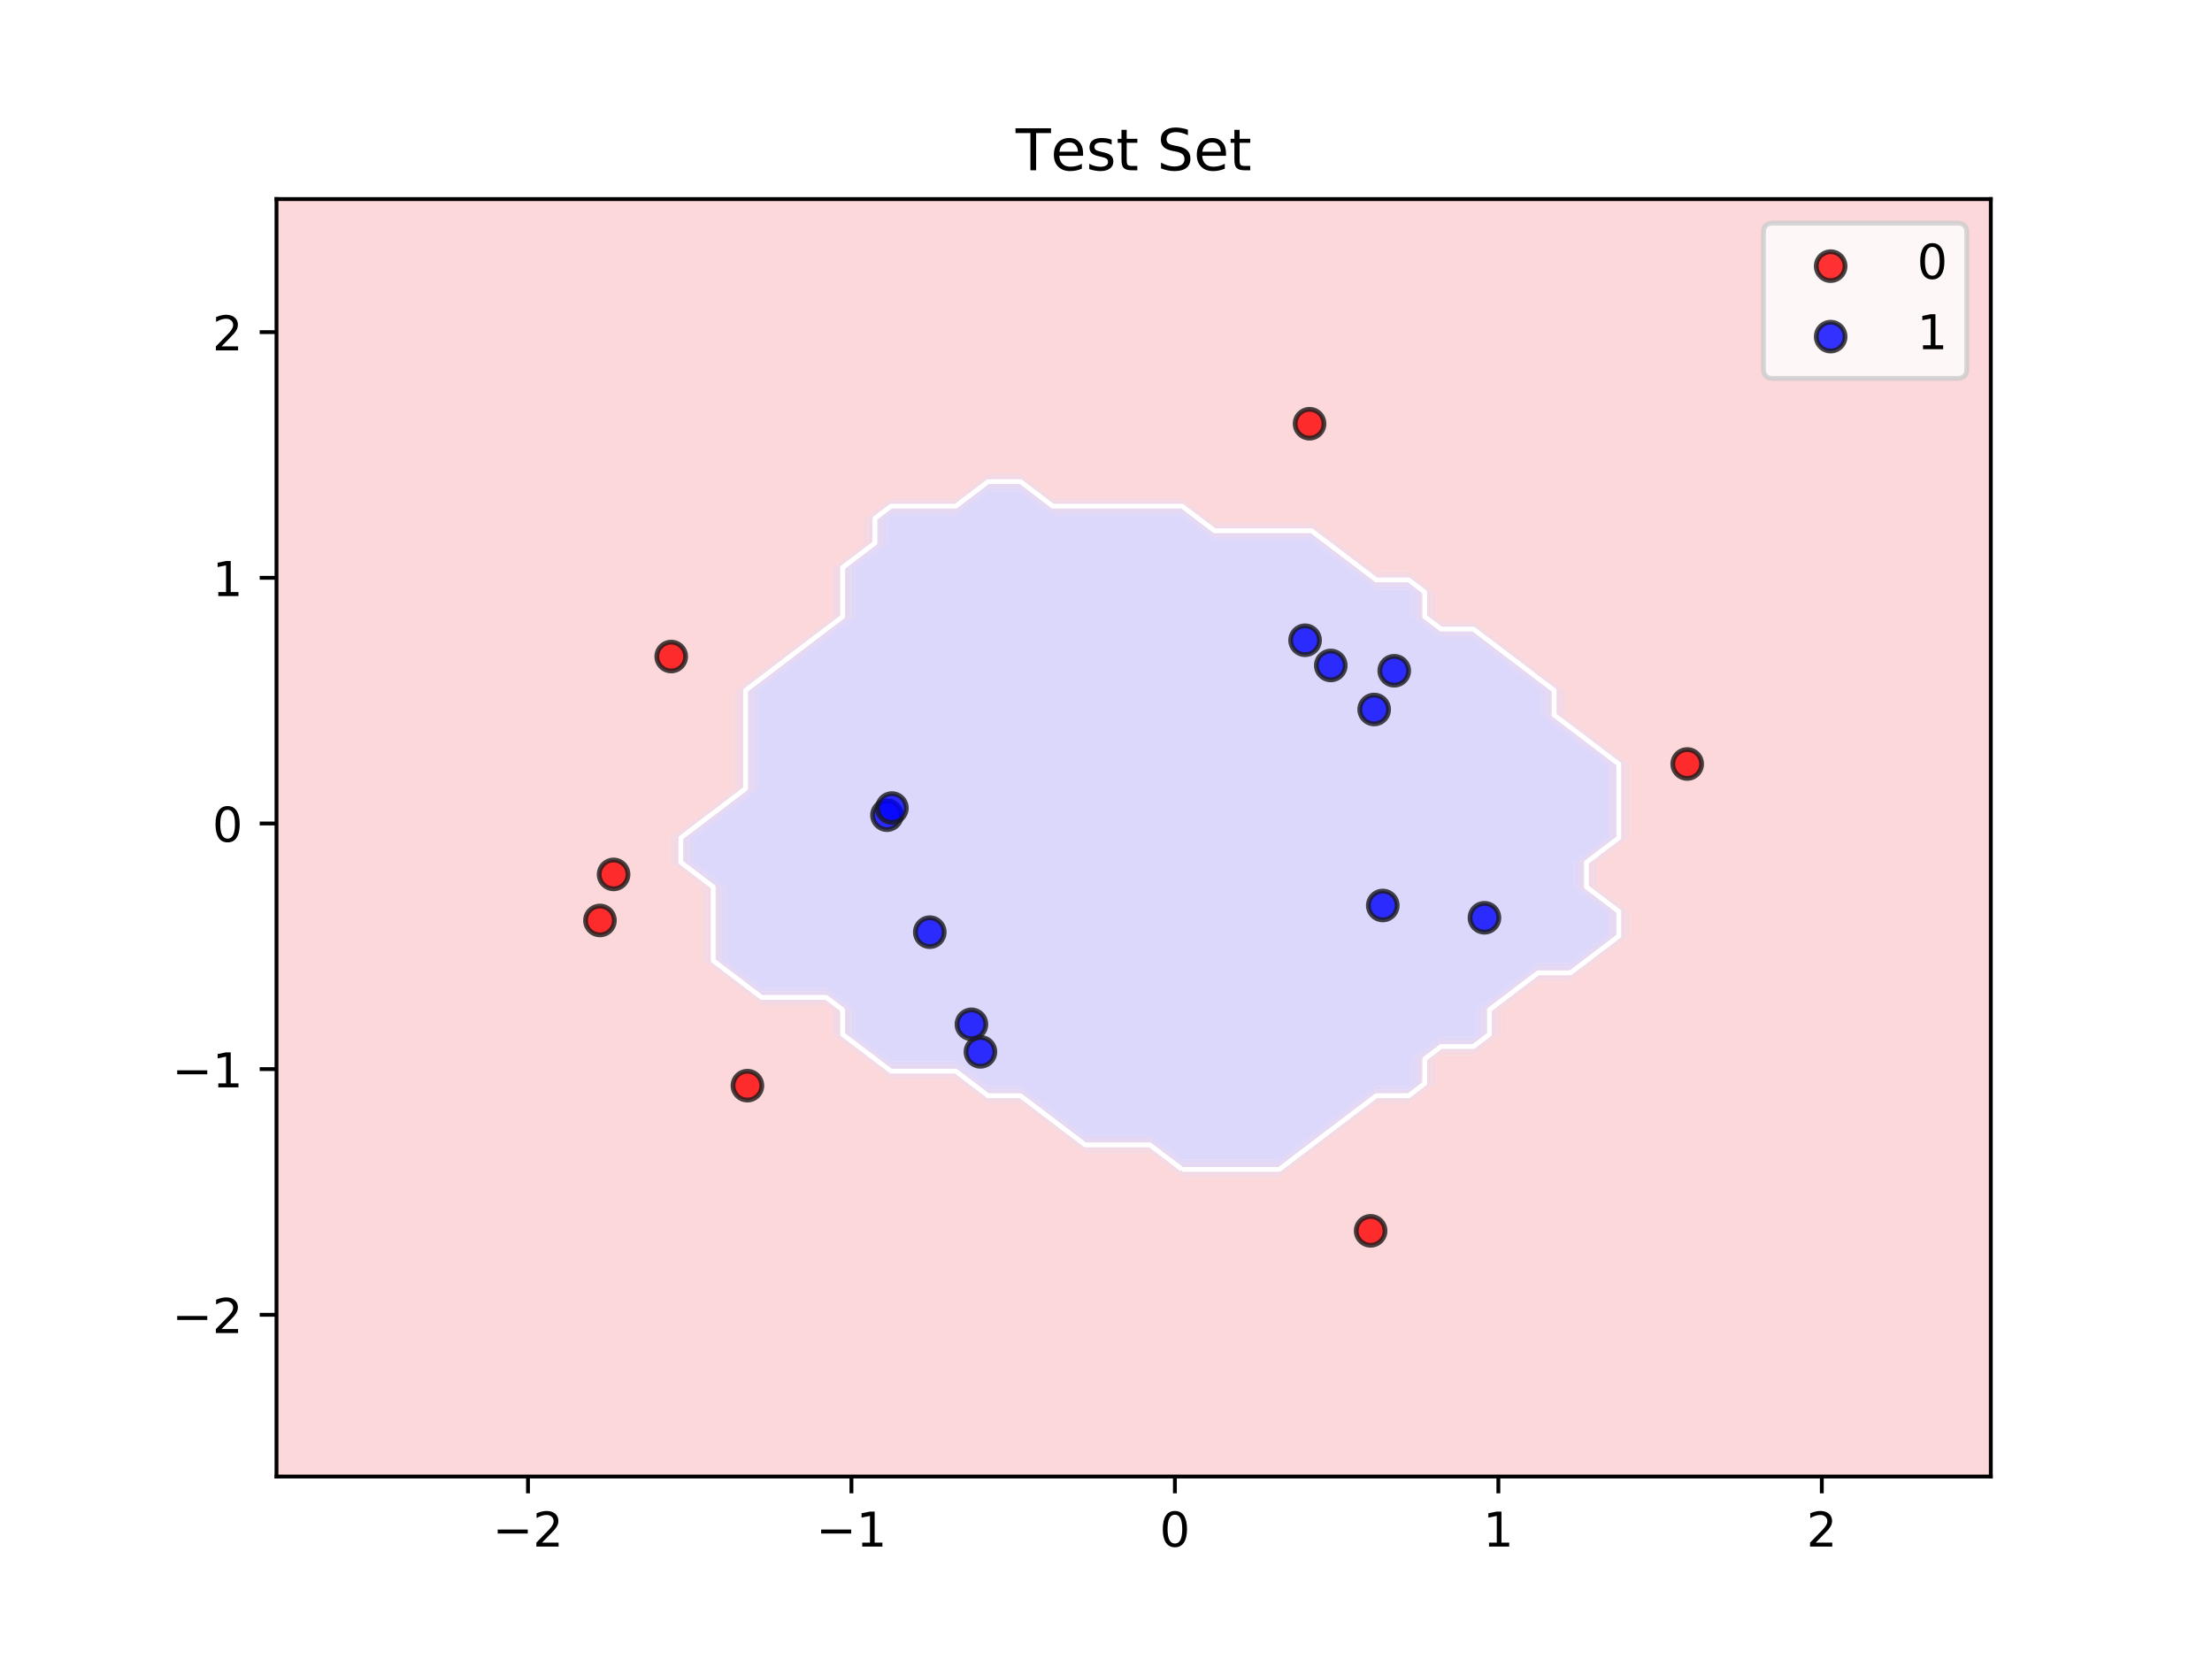 <?xml version="1.0" encoding="utf-8" standalone="no"?>
<!DOCTYPE svg PUBLIC "-//W3C//DTD SVG 1.1//EN"
  "http://www.w3.org/Graphics/SVG/1.1/DTD/svg11.dtd">
<!-- Created with matplotlib (https://matplotlib.org/) -->
<svg height="345.6pt" version="1.1" viewBox="0 0 460.8 345.6" width="460.8pt" xmlns="http://www.w3.org/2000/svg" xmlns:xlink="http://www.w3.org/1999/xlink">
 <defs>
  <style type="text/css">
*{stroke-linecap:butt;stroke-linejoin:round;white-space:pre;}
  </style>
 </defs>
 <g id="figure_1">
  <g id="patch_1">
   <path d="M 0 345.6 
L 460.8 345.6 
L 460.8 0 
L 0 0 
z
" style="fill:#ffffff;"/>
  </g>
  <g id="axes_1">
   <g id="patch_2">
    <path d="M 57.6 307.584 
L 414.72 307.584 
L 414.72 41.472 
L 57.6 41.472 
z
" style="fill:#ffffff;"/>
   </g>
   <g id="PathCollection_1">
    <path clip-path="url(#p5504594b4c)" d="M 64.338 307.584 
L 71.076 307.584 
L 77.814 307.584 
L 84.552 307.584 
L 91.291 307.584 
L 98.029 307.584 
L 104.767 307.584 
L 111.505 307.584 
L 118.243 307.584 
L 124.981 307.584 
L 131.719 307.584 
L 138.457 307.584 
L 145.195 307.584 
L 151.934 307.584 
L 158.672 307.584 
L 165.41 307.584 
L 172.148 307.584 
L 178.886 307.584 
L 185.624 307.584 
L 192.362 307.584 
L 199.1 307.584 
L 205.838 307.584 
L 212.577 307.584 
L 219.315 307.584 
L 226.053 307.584 
L 232.791 307.584 
L 239.529 307.584 
L 246.267 307.584 
L 253.005 307.584 
L 259.743 307.584 
L 266.482 307.584 
L 273.22 307.584 
L 279.958 307.584 
L 286.696 307.584 
L 293.434 307.584 
L 300.172 307.584 
L 306.91 307.584 
L 313.648 307.584 
L 320.386 307.584 
L 327.125 307.584 
L 333.863 307.584 
L 340.601 307.584 
L 347.339 307.584 
L 354.077 307.584 
L 360.815 307.584 
L 367.553 307.584 
L 374.291 307.584 
L 381.029 307.584 
L 387.768 307.584 
L 394.506 307.584 
L 401.244 307.584 
L 407.982 307.584 
L 414.72 307.584 
L 414.72 302.466 
L 414.72 297.349 
L 414.72 292.231 
L 414.72 287.114 
L 414.72 281.996 
L 414.72 276.879 
L 414.72 271.761 
L 414.72 266.644 
L 414.72 261.526 
L 414.72 256.409 
L 414.72 251.291 
L 414.72 246.174 
L 414.72 241.056 
L 414.72 235.938 
L 414.72 230.821 
L 414.72 225.703 
L 414.72 220.586 
L 414.72 215.468 
L 414.72 210.351 
L 414.72 205.233 
L 414.72 200.116 
L 414.72 194.998 
L 414.72 189.881 
L 414.72 184.763 
L 414.72 179.646 
L 414.72 174.528 
L 414.72 169.41 
L 414.72 164.293 
L 414.72 159.175 
L 414.72 154.058 
L 414.72 148.94 
L 414.72 143.823 
L 414.72 138.705 
L 414.72 133.588 
L 414.72 128.47 
L 414.72 123.353 
L 414.72 118.235 
L 414.72 113.118 
L 414.72 108 
L 414.72 102.882 
L 414.72 97.765 
L 414.72 92.647 
L 414.72 87.53 
L 414.72 82.412 
L 414.72 77.295 
L 414.72 72.177 
L 414.72 67.06 
L 414.72 61.942 
L 414.72 56.825 
L 414.72 51.707 
L 414.72 46.59 
L 414.72 41.472 
L 407.982 41.472 
L 401.244 41.472 
L 394.506 41.472 
L 387.768 41.472 
L 381.029 41.472 
L 374.291 41.472 
L 367.553 41.472 
L 360.815 41.472 
L 354.077 41.472 
L 347.339 41.472 
L 340.601 41.472 
L 333.863 41.472 
L 327.125 41.472 
L 320.386 41.472 
L 313.648 41.472 
L 306.91 41.472 
L 300.172 41.472 
L 293.434 41.472 
L 286.696 41.472 
L 279.958 41.472 
L 273.22 41.472 
L 266.482 41.472 
L 259.743 41.472 
L 253.005 41.472 
L 246.267 41.472 
L 239.529 41.472 
L 232.791 41.472 
L 226.053 41.472 
L 219.315 41.472 
L 212.577 41.472 
L 205.838 41.472 
L 199.1 41.472 
L 192.362 41.472 
L 185.624 41.472 
L 178.886 41.472 
L 172.148 41.472 
L 165.41 41.472 
L 158.672 41.472 
L 151.934 41.472 
L 145.195 41.472 
L 138.457 41.472 
L 131.719 41.472 
L 124.981 41.472 
L 118.243 41.472 
L 111.505 41.472 
L 104.767 41.472 
L 98.029 41.472 
L 91.291 41.472 
L 84.552 41.472 
L 77.814 41.472 
L 71.076 41.472 
L 64.338 41.472 
L 57.6 41.472 
L 57.6 46.59 
L 57.6 51.707 
L 57.6 56.825 
L 57.6 61.942 
L 57.6 67.06 
L 57.6 72.177 
L 57.6 77.295 
L 57.6 82.412 
L 57.6 87.53 
L 57.6 92.647 
L 57.6 97.765 
L 57.6 102.882 
L 57.6 108 
L 57.6 113.118 
L 57.6 118.235 
L 57.6 123.353 
L 57.6 128.47 
L 57.6 133.588 
L 57.6 138.705 
L 57.6 143.823 
L 57.6 148.94 
L 57.6 154.058 
L 57.6 159.175 
L 57.6 164.293 
L 57.6 169.41 
L 57.6 174.528 
L 57.6 179.646 
L 57.6 184.763 
L 57.6 189.881 
L 57.6 194.998 
L 57.6 200.116 
L 57.6 205.233 
L 57.6 210.351 
L 57.6 215.468 
L 57.6 220.586 
L 57.6 225.703 
L 57.6 230.821 
L 57.6 235.938 
L 57.6 241.056 
L 57.6 246.174 
L 57.6 251.291 
L 57.6 256.409 
L 57.6 261.526 
L 57.6 266.644 
L 57.6 271.761 
L 57.6 276.879 
L 57.6 281.996 
L 57.6 287.114 
L 57.6 292.231 
L 57.6 297.349 
L 57.6 302.466 
L 57.6 307.584 
z
M 240.54 241.056 
L 239.529 240.288 
L 232.791 240.288 
L 226.053 240.288 
L 220.325 235.938 
L 219.315 235.171 
L 213.587 230.821 
L 212.577 230.053 
L 205.838 230.053 
L 200.111 225.703 
L 199.1 224.936 
L 192.362 224.936 
L 185.624 224.936 
L 179.897 220.586 
L 178.886 219.818 
L 173.159 215.468 
L 173.159 210.351 
L 172.148 209.583 
L 165.41 209.583 
L 158.672 209.583 
L 152.944 205.233 
L 151.934 204.466 
L 146.206 200.116 
L 146.206 194.998 
L 146.206 189.881 
L 146.206 184.763 
L 145.195 183.995 
L 139.468 179.646 
L 139.468 174.528 
L 145.195 170.178 
L 146.206 169.41 
L 151.934 165.061 
L 152.944 164.293 
L 152.944 159.175 
L 152.944 154.058 
L 152.944 148.94 
L 152.944 143.823 
L 158.672 139.473 
L 159.682 138.705 
L 165.41 134.355 
L 166.421 133.588 
L 172.148 129.238 
L 173.159 128.47 
L 173.159 123.353 
L 173.159 118.235 
L 178.886 113.885 
L 179.897 113.118 
L 179.897 108 
L 185.624 103.65 
L 192.362 103.65 
L 199.1 103.65 
L 200.111 102.882 
L 205.838 98.533 
L 212.577 98.533 
L 218.304 102.882 
L 219.315 103.65 
L 226.053 103.65 
L 232.791 103.65 
L 239.529 103.65 
L 246.267 103.65 
L 251.995 108 
L 253.005 108.768 
L 259.743 108.768 
L 266.482 108.768 
L 273.22 108.768 
L 278.947 113.118 
L 279.958 113.885 
L 285.685 118.235 
L 286.696 119.003 
L 293.434 119.003 
L 299.161 123.353 
L 299.161 128.47 
L 300.172 129.238 
L 306.91 129.238 
L 312.638 133.588 
L 313.648 134.355 
L 319.376 138.705 
L 320.386 139.473 
L 326.114 143.823 
L 326.114 148.94 
L 327.125 149.708 
L 332.852 154.058 
L 333.863 154.825 
L 339.59 159.175 
L 339.59 164.293 
L 339.59 169.41 
L 339.59 174.528 
L 333.863 178.878 
L 332.852 179.646 
L 332.852 184.763 
L 333.863 185.531 
L 339.59 189.881 
L 339.59 194.998 
L 333.863 199.348 
L 332.852 200.116 
L 327.125 204.466 
L 320.386 204.466 
L 319.376 205.233 
L 313.648 209.583 
L 312.638 210.351 
L 312.638 215.468 
L 306.91 219.818 
L 300.172 219.818 
L 299.161 220.586 
L 299.161 225.703 
L 293.434 230.053 
L 286.696 230.053 
L 285.685 230.821 
L 279.958 235.171 
L 278.947 235.938 
L 273.22 240.288 
L 272.209 241.056 
L 266.482 245.406 
L 259.743 245.406 
L 253.005 245.406 
L 246.267 245.406 
z
" style="fill:#fab2b8;fill-opacity:0.5;"/>
   </g>
   <g id="PathCollection_2">
    <path clip-path="url(#p5504594b4c)" d="M 246.267 245.406 
L 253.005 245.406 
L 259.743 245.406 
L 266.482 245.406 
L 272.209 241.056 
L 273.22 240.288 
L 278.947 235.938 
L 279.958 235.171 
L 285.685 230.821 
L 286.696 230.053 
L 293.434 230.053 
L 299.161 225.703 
L 299.161 220.586 
L 300.172 219.818 
L 306.91 219.818 
L 312.638 215.468 
L 312.638 210.351 
L 313.648 209.583 
L 319.376 205.233 
L 320.386 204.466 
L 327.125 204.466 
L 332.852 200.116 
L 333.863 199.348 
L 339.59 194.998 
L 339.59 189.881 
L 333.863 185.531 
L 332.852 184.763 
L 332.852 179.646 
L 333.863 178.878 
L 339.59 174.528 
L 339.59 169.41 
L 339.59 164.293 
L 339.59 159.175 
L 333.863 154.825 
L 332.852 154.058 
L 327.125 149.708 
L 326.114 148.94 
L 326.114 143.823 
L 320.386 139.473 
L 319.376 138.705 
L 313.648 134.355 
L 312.638 133.588 
L 306.91 129.238 
L 300.172 129.238 
L 299.161 128.47 
L 299.161 123.353 
L 293.434 119.003 
L 286.696 119.003 
L 285.685 118.235 
L 279.958 113.885 
L 278.947 113.118 
L 273.22 108.768 
L 266.482 108.768 
L 259.743 108.768 
L 253.005 108.768 
L 251.995 108 
L 246.267 103.65 
L 239.529 103.65 
L 232.791 103.65 
L 226.053 103.65 
L 219.315 103.65 
L 218.304 102.882 
L 212.577 98.533 
L 205.838 98.533 
L 200.111 102.882 
L 199.1 103.65 
L 192.362 103.65 
L 185.624 103.65 
L 179.897 108 
L 179.897 113.118 
L 178.886 113.885 
L 173.159 118.235 
L 173.159 123.353 
L 173.159 128.47 
L 172.148 129.238 
L 166.421 133.588 
L 165.41 134.355 
L 159.682 138.705 
L 158.672 139.473 
L 152.944 143.823 
L 152.944 148.94 
L 152.944 154.058 
L 152.944 159.175 
L 152.944 164.293 
L 151.934 165.061 
L 146.206 169.41 
L 145.195 170.178 
L 139.468 174.528 
L 139.468 179.646 
L 145.195 183.995 
L 146.206 184.763 
L 146.206 189.881 
L 146.206 194.998 
L 146.206 200.116 
L 151.934 204.466 
L 152.944 205.233 
L 158.672 209.583 
L 165.41 209.583 
L 172.148 209.583 
L 173.159 210.351 
L 173.159 215.468 
L 178.886 219.818 
L 179.897 220.586 
L 185.624 224.936 
L 192.362 224.936 
L 199.1 224.936 
L 200.111 225.703 
L 205.838 230.053 
L 212.577 230.053 
L 213.587 230.821 
L 219.315 235.171 
L 220.325 235.938 
L 226.053 240.288 
L 232.791 240.288 
L 239.529 240.288 
L 240.54 241.056 
z
M 241.55 241.056 
L 239.529 239.521 
L 232.791 239.521 
L 226.053 239.521 
L 221.336 235.938 
L 219.315 234.403 
L 214.598 230.821 
L 212.577 229.286 
L 205.838 229.286 
L 201.122 225.703 
L 199.1 224.168 
L 192.362 224.168 
L 185.624 224.168 
L 180.907 220.586 
L 178.886 219.051 
L 174.169 215.468 
L 174.169 210.351 
L 172.148 208.816 
L 165.41 208.816 
L 158.672 208.816 
L 153.955 205.233 
L 151.934 203.698 
L 147.217 200.116 
L 147.217 194.998 
L 147.217 189.881 
L 147.217 184.763 
L 145.195 183.228 
L 140.479 179.646 
L 140.479 174.528 
L 145.195 170.946 
L 147.217 169.41 
L 151.934 165.828 
L 153.955 164.293 
L 153.955 159.175 
L 153.955 154.058 
L 153.955 148.94 
L 153.955 143.823 
L 158.672 140.24 
L 160.693 138.705 
L 165.41 135.123 
L 167.431 133.588 
L 172.148 130.005 
L 174.169 128.47 
L 174.169 123.353 
L 174.169 118.235 
L 178.886 114.653 
L 180.907 113.118 
L 180.907 108 
L 185.624 104.418 
L 192.362 104.418 
L 199.1 104.418 
L 201.122 102.882 
L 205.838 99.3 
L 212.577 99.3 
L 217.293 102.882 
L 219.315 104.418 
L 226.053 104.418 
L 232.791 104.418 
L 239.529 104.418 
L 246.267 104.418 
L 250.984 108 
L 253.005 109.535 
L 259.743 109.535 
L 266.482 109.535 
L 273.22 109.535 
L 277.936 113.118 
L 279.958 114.653 
L 284.674 118.235 
L 286.696 119.77 
L 293.434 119.77 
L 298.151 123.353 
L 298.151 128.47 
L 300.172 130.005 
L 306.91 130.005 
L 311.627 133.588 
L 313.648 135.123 
L 318.365 138.705 
L 320.386 140.24 
L 325.103 143.823 
L 325.103 148.94 
L 327.125 150.476 
L 331.841 154.058 
L 333.863 155.593 
L 338.579 159.175 
L 338.579 164.293 
L 338.579 169.41 
L 338.579 174.528 
L 333.863 178.11 
L 331.841 179.646 
L 331.841 184.763 
L 333.863 186.298 
L 338.579 189.881 
L 338.579 194.998 
L 333.863 198.58 
L 331.841 200.116 
L 327.125 203.698 
L 320.386 203.698 
L 318.365 205.233 
L 313.648 208.816 
L 311.627 210.351 
L 311.627 215.468 
L 306.91 219.051 
L 300.172 219.051 
L 298.151 220.586 
L 298.151 225.703 
L 293.434 229.286 
L 286.696 229.286 
L 284.674 230.821 
L 279.958 234.403 
L 277.936 235.938 
L 273.22 239.521 
L 271.198 241.056 
L 266.482 244.638 
L 259.743 244.638 
L 253.005 244.638 
L 246.267 244.638 
z
" style="fill:#efb2c3;fill-opacity:0.5;"/>
   </g>
   <g id="PathCollection_3">
    <path clip-path="url(#p5504594b4c)" d="M 246.267 244.638 
L 253.005 244.638 
L 259.743 244.638 
L 266.482 244.638 
L 271.198 241.056 
L 273.22 239.521 
L 277.936 235.938 
L 279.958 234.403 
L 284.674 230.821 
L 286.696 229.286 
L 293.434 229.286 
L 298.151 225.703 
L 298.151 220.586 
L 300.172 219.051 
L 306.91 219.051 
L 311.627 215.468 
L 311.627 210.351 
L 313.648 208.816 
L 318.365 205.233 
L 320.386 203.698 
L 327.125 203.698 
L 331.841 200.116 
L 333.863 198.58 
L 338.579 194.998 
L 338.579 189.881 
L 333.863 186.298 
L 331.841 184.763 
L 331.841 179.646 
L 333.863 178.11 
L 338.579 174.528 
L 338.579 169.41 
L 338.579 164.293 
L 338.579 159.175 
L 333.863 155.593 
L 331.841 154.058 
L 327.125 150.476 
L 325.103 148.94 
L 325.103 143.823 
L 320.386 140.24 
L 318.365 138.705 
L 313.648 135.123 
L 311.627 133.588 
L 306.91 130.005 
L 300.172 130.005 
L 298.151 128.47 
L 298.151 123.353 
L 293.434 119.77 
L 286.696 119.77 
L 284.674 118.235 
L 279.958 114.653 
L 277.936 113.118 
L 273.22 109.535 
L 266.482 109.535 
L 259.743 109.535 
L 253.005 109.535 
L 250.984 108 
L 246.267 104.418 
L 239.529 104.418 
L 232.791 104.418 
L 226.053 104.418 
L 219.315 104.418 
L 217.293 102.882 
L 212.577 99.3 
L 205.838 99.3 
L 201.122 102.882 
L 199.1 104.418 
L 192.362 104.418 
L 185.624 104.418 
L 180.907 108 
L 180.907 113.118 
L 178.886 114.653 
L 174.169 118.235 
L 174.169 123.353 
L 174.169 128.47 
L 172.148 130.005 
L 167.431 133.588 
L 165.41 135.123 
L 160.693 138.705 
L 158.672 140.24 
L 153.955 143.823 
L 153.955 148.94 
L 153.955 154.058 
L 153.955 159.175 
L 153.955 164.293 
L 151.934 165.828 
L 147.217 169.41 
L 145.195 170.946 
L 140.479 174.528 
L 140.479 179.646 
L 145.195 183.228 
L 147.217 184.763 
L 147.217 189.881 
L 147.217 194.998 
L 147.217 200.116 
L 151.934 203.698 
L 153.955 205.233 
L 158.672 208.816 
L 165.41 208.816 
L 172.148 208.816 
L 174.169 210.351 
L 174.169 215.468 
L 178.886 219.051 
L 180.907 220.586 
L 185.624 224.168 
L 192.362 224.168 
L 199.1 224.168 
L 201.122 225.703 
L 205.838 229.286 
L 212.577 229.286 
L 214.598 230.821 
L 219.315 234.403 
L 221.336 235.938 
L 226.053 239.521 
L 232.791 239.521 
L 239.529 239.521 
L 241.55 241.056 
z
M 242.561 241.056 
L 239.529 238.753 
L 232.791 238.753 
L 226.053 238.753 
L 222.347 235.938 
L 219.315 233.636 
L 215.609 230.821 
L 212.577 228.518 
L 205.838 228.518 
L 202.133 225.703 
L 199.1 223.4 
L 192.362 223.4 
L 185.624 223.4 
L 181.918 220.586 
L 178.886 218.283 
L 175.18 215.468 
L 175.18 210.351 
L 172.148 208.048 
L 165.41 208.048 
L 158.672 208.048 
L 154.966 205.233 
L 151.934 202.93 
L 148.228 200.116 
L 148.228 194.998 
L 148.228 189.881 
L 148.228 184.763 
L 145.195 182.46 
L 141.49 179.646 
L 141.49 174.528 
L 145.195 171.713 
L 148.228 169.41 
L 151.934 166.596 
L 154.966 164.293 
L 154.966 159.175 
L 154.966 154.058 
L 154.966 148.94 
L 154.966 143.823 
L 158.672 141.008 
L 161.704 138.705 
L 165.41 135.891 
L 168.442 133.588 
L 172.148 130.773 
L 175.18 128.47 
L 175.18 123.353 
L 175.18 118.235 
L 178.886 115.42 
L 181.918 113.118 
L 181.918 108 
L 185.624 105.185 
L 192.362 105.185 
L 199.1 105.185 
L 202.133 102.882 
L 205.838 100.068 
L 212.577 100.068 
L 216.283 102.882 
L 219.315 105.185 
L 226.053 105.185 
L 232.791 105.185 
L 239.529 105.185 
L 246.267 105.185 
L 249.973 108 
L 253.005 110.303 
L 259.743 110.303 
L 266.482 110.303 
L 273.22 110.303 
L 276.926 113.118 
L 279.958 115.42 
L 283.664 118.235 
L 286.696 120.538 
L 293.434 120.538 
L 297.14 123.353 
L 297.14 128.47 
L 300.172 130.773 
L 306.91 130.773 
L 310.616 133.588 
L 313.648 135.891 
L 317.354 138.705 
L 320.386 141.008 
L 324.092 143.823 
L 324.092 148.94 
L 327.125 151.243 
L 330.83 154.058 
L 333.863 156.361 
L 337.569 159.175 
L 337.569 164.293 
L 337.569 169.41 
L 337.569 174.528 
L 333.863 177.343 
L 330.83 179.646 
L 330.83 184.763 
L 333.863 187.066 
L 337.569 189.881 
L 337.569 194.998 
L 333.863 197.813 
L 330.83 200.116 
L 327.125 202.93 
L 320.386 202.93 
L 317.354 205.233 
L 313.648 208.048 
L 310.616 210.351 
L 310.616 215.468 
L 306.91 218.283 
L 300.172 218.283 
L 297.14 220.586 
L 297.14 225.703 
L 293.434 228.518 
L 286.696 228.518 
L 283.664 230.821 
L 279.958 233.636 
L 276.926 235.938 
L 273.22 238.753 
L 270.187 241.056 
L 266.482 243.871 
L 259.743 243.871 
L 253.005 243.871 
L 246.267 243.871 
z
" style="fill:#e4b2ce;fill-opacity:0.5;"/>
   </g>
   <g id="PathCollection_4">
    <path clip-path="url(#p5504594b4c)" d="M 246.267 243.871 
L 253.005 243.871 
L 259.743 243.871 
L 266.482 243.871 
L 270.187 241.056 
L 273.22 238.753 
L 276.926 235.938 
L 279.958 233.636 
L 283.664 230.821 
L 286.696 228.518 
L 293.434 228.518 
L 297.14 225.703 
L 297.14 220.586 
L 300.172 218.283 
L 306.91 218.283 
L 310.616 215.468 
L 310.616 210.351 
L 313.648 208.048 
L 317.354 205.233 
L 320.386 202.93 
L 327.125 202.93 
L 330.83 200.116 
L 333.863 197.813 
L 337.569 194.998 
L 337.569 189.881 
L 333.863 187.066 
L 330.83 184.763 
L 330.83 179.646 
L 333.863 177.343 
L 337.569 174.528 
L 337.569 169.41 
L 337.569 164.293 
L 337.569 159.175 
L 333.863 156.361 
L 330.83 154.058 
L 327.125 151.243 
L 324.092 148.94 
L 324.092 143.823 
L 320.386 141.008 
L 317.354 138.705 
L 313.648 135.891 
L 310.616 133.588 
L 306.91 130.773 
L 300.172 130.773 
L 297.14 128.47 
L 297.14 123.353 
L 293.434 120.538 
L 286.696 120.538 
L 283.664 118.235 
L 279.958 115.42 
L 276.926 113.118 
L 273.22 110.303 
L 266.482 110.303 
L 259.743 110.303 
L 253.005 110.303 
L 249.973 108 
L 246.267 105.185 
L 239.529 105.185 
L 232.791 105.185 
L 226.053 105.185 
L 219.315 105.185 
L 216.283 102.882 
L 212.577 100.068 
L 205.838 100.068 
L 202.133 102.882 
L 199.1 105.185 
L 192.362 105.185 
L 185.624 105.185 
L 181.918 108 
L 181.918 113.118 
L 178.886 115.42 
L 175.18 118.235 
L 175.18 123.353 
L 175.18 128.47 
L 172.148 130.773 
L 168.442 133.588 
L 165.41 135.891 
L 161.704 138.705 
L 158.672 141.008 
L 154.966 143.823 
L 154.966 148.94 
L 154.966 154.058 
L 154.966 159.175 
L 154.966 164.293 
L 151.934 166.596 
L 148.228 169.41 
L 145.195 171.713 
L 141.49 174.528 
L 141.49 179.646 
L 145.195 182.46 
L 148.228 184.763 
L 148.228 189.881 
L 148.228 194.998 
L 148.228 200.116 
L 151.934 202.93 
L 154.966 205.233 
L 158.672 208.048 
L 165.41 208.048 
L 172.148 208.048 
L 175.18 210.351 
L 175.18 215.468 
L 178.886 218.283 
L 181.918 220.586 
L 185.624 223.4 
L 192.362 223.4 
L 199.1 223.4 
L 202.133 225.703 
L 205.838 228.518 
L 212.577 228.518 
L 215.609 230.821 
L 219.315 233.636 
L 222.347 235.938 
L 226.053 238.753 
L 232.791 238.753 
L 239.529 238.753 
L 242.561 241.056 
z
M 243.572 241.056 
L 239.529 237.985 
L 232.791 237.985 
L 226.053 237.985 
L 223.358 235.938 
L 219.315 232.868 
L 216.619 230.821 
L 212.577 227.75 
L 205.838 227.75 
L 203.143 225.703 
L 199.1 222.633 
L 192.362 222.633 
L 185.624 222.633 
L 182.929 220.586 
L 178.886 217.515 
L 176.191 215.468 
L 176.191 210.351 
L 172.148 207.28 
L 165.41 207.28 
L 158.672 207.28 
L 155.976 205.233 
L 151.934 202.163 
L 149.238 200.116 
L 149.238 194.998 
L 149.238 189.881 
L 149.238 184.763 
L 145.195 181.693 
L 142.5 179.646 
L 142.5 174.528 
L 145.195 172.481 
L 149.238 169.41 
L 151.934 167.363 
L 155.976 164.293 
L 155.976 159.175 
L 155.976 154.058 
L 155.976 148.94 
L 155.976 143.823 
L 158.672 141.776 
L 162.715 138.705 
L 165.41 136.658 
L 169.453 133.588 
L 172.148 131.541 
L 176.191 128.47 
L 176.191 123.353 
L 176.191 118.235 
L 178.886 116.188 
L 182.929 113.118 
L 182.929 108 
L 185.624 105.953 
L 192.362 105.953 
L 199.1 105.953 
L 203.143 102.882 
L 205.838 100.835 
L 212.577 100.835 
L 215.272 102.882 
L 219.315 105.953 
L 226.053 105.953 
L 232.791 105.953 
L 239.529 105.953 
L 246.267 105.953 
L 248.962 108 
L 253.005 111.071 
L 259.743 111.071 
L 266.482 111.071 
L 273.22 111.071 
L 275.915 113.118 
L 279.958 116.188 
L 282.653 118.235 
L 286.696 121.306 
L 293.434 121.306 
L 296.129 123.353 
L 296.129 128.47 
L 300.172 131.541 
L 306.91 131.541 
L 309.605 133.588 
L 313.648 136.658 
L 316.344 138.705 
L 320.386 141.776 
L 323.082 143.823 
L 323.082 148.94 
L 327.125 152.011 
L 329.82 154.058 
L 333.863 157.128 
L 336.558 159.175 
L 336.558 164.293 
L 336.558 169.41 
L 336.558 174.528 
L 333.863 176.575 
L 329.82 179.646 
L 329.82 184.763 
L 333.863 187.834 
L 336.558 189.881 
L 336.558 194.998 
L 333.863 197.045 
L 329.82 200.116 
L 327.125 202.163 
L 320.386 202.163 
L 316.344 205.233 
L 313.648 207.28 
L 309.605 210.351 
L 309.605 215.468 
L 306.91 217.515 
L 300.172 217.515 
L 296.129 220.586 
L 296.129 225.703 
L 293.434 227.75 
L 286.696 227.75 
L 282.653 230.821 
L 279.958 232.868 
L 275.915 235.938 
L 273.22 237.985 
L 269.177 241.056 
L 266.482 243.103 
L 259.743 243.103 
L 253.005 243.103 
L 246.267 243.103 
z
" style="fill:#d9b2d9;fill-opacity:0.5;"/>
   </g>
   <g id="PathCollection_5">
    <path clip-path="url(#p5504594b4c)" d="M 246.267 243.103 
L 253.005 243.103 
L 259.743 243.103 
L 266.482 243.103 
L 269.177 241.056 
L 273.22 237.985 
L 275.915 235.938 
L 279.958 232.868 
L 282.653 230.821 
L 286.696 227.75 
L 293.434 227.75 
L 296.129 225.703 
L 296.129 220.586 
L 300.172 217.515 
L 306.91 217.515 
L 309.605 215.468 
L 309.605 210.351 
L 313.648 207.28 
L 316.344 205.233 
L 320.386 202.163 
L 327.125 202.163 
L 329.82 200.116 
L 333.863 197.045 
L 336.558 194.998 
L 336.558 189.881 
L 333.863 187.834 
L 329.82 184.763 
L 329.82 179.646 
L 333.863 176.575 
L 336.558 174.528 
L 336.558 169.41 
L 336.558 164.293 
L 336.558 159.175 
L 333.863 157.128 
L 329.82 154.058 
L 327.125 152.011 
L 323.082 148.94 
L 323.082 143.823 
L 320.386 141.776 
L 316.344 138.705 
L 313.648 136.658 
L 309.605 133.588 
L 306.91 131.541 
L 300.172 131.541 
L 296.129 128.47 
L 296.129 123.353 
L 293.434 121.306 
L 286.696 121.306 
L 282.653 118.235 
L 279.958 116.188 
L 275.915 113.118 
L 273.22 111.071 
L 266.482 111.071 
L 259.743 111.071 
L 253.005 111.071 
L 248.962 108 
L 246.267 105.953 
L 239.529 105.953 
L 232.791 105.953 
L 226.053 105.953 
L 219.315 105.953 
L 215.272 102.882 
L 212.577 100.835 
L 205.838 100.835 
L 203.143 102.882 
L 199.1 105.953 
L 192.362 105.953 
L 185.624 105.953 
L 182.929 108 
L 182.929 113.118 
L 178.886 116.188 
L 176.191 118.235 
L 176.191 123.353 
L 176.191 128.47 
L 172.148 131.541 
L 169.453 133.588 
L 165.41 136.658 
L 162.715 138.705 
L 158.672 141.776 
L 155.976 143.823 
L 155.976 148.94 
L 155.976 154.058 
L 155.976 159.175 
L 155.976 164.293 
L 151.934 167.363 
L 149.238 169.41 
L 145.195 172.481 
L 142.5 174.528 
L 142.5 179.646 
L 145.195 181.693 
L 149.238 184.763 
L 149.238 189.881 
L 149.238 194.998 
L 149.238 200.116 
L 151.934 202.163 
L 155.976 205.233 
L 158.672 207.28 
L 165.41 207.28 
L 172.148 207.28 
L 176.191 210.351 
L 176.191 215.468 
L 178.886 217.515 
L 182.929 220.586 
L 185.624 222.633 
L 192.362 222.633 
L 199.1 222.633 
L 203.143 225.703 
L 205.838 227.75 
L 212.577 227.75 
L 216.619 230.821 
L 219.315 232.868 
L 223.358 235.938 
L 226.053 237.985 
L 232.791 237.985 
L 239.529 237.985 
L 243.572 241.056 
z
M 244.583 241.056 
L 239.529 237.218 
L 232.791 237.218 
L 226.053 237.218 
L 224.368 235.938 
L 219.315 232.1 
L 217.63 230.821 
L 212.577 226.983 
L 205.838 226.983 
L 204.154 225.703 
L 199.1 221.865 
L 192.362 221.865 
L 185.624 221.865 
L 183.94 220.586 
L 178.886 216.748 
L 177.202 215.468 
L 177.202 210.351 
L 172.148 206.513 
L 165.41 206.513 
L 158.672 206.513 
L 156.987 205.233 
L 151.934 201.395 
L 150.249 200.116 
L 150.249 194.998 
L 150.249 189.881 
L 150.249 184.763 
L 145.195 180.925 
L 143.511 179.646 
L 143.511 174.528 
L 145.195 173.249 
L 150.249 169.41 
L 151.934 168.131 
L 156.987 164.293 
L 156.987 159.175 
L 156.987 154.058 
L 156.987 148.94 
L 156.987 143.823 
L 158.672 142.543 
L 163.725 138.705 
L 165.41 137.426 
L 170.463 133.588 
L 172.148 132.308 
L 177.202 128.47 
L 177.202 123.353 
L 177.202 118.235 
L 178.886 116.956 
L 183.94 113.118 
L 183.94 108 
L 185.624 106.721 
L 192.362 106.721 
L 199.1 106.721 
L 204.154 102.882 
L 205.838 101.603 
L 212.577 101.603 
L 214.261 102.882 
L 219.315 106.721 
L 226.053 106.721 
L 232.791 106.721 
L 239.529 106.721 
L 246.267 106.721 
L 247.952 108 
L 253.005 111.838 
L 259.743 111.838 
L 266.482 111.838 
L 273.22 111.838 
L 274.904 113.118 
L 279.958 116.956 
L 281.642 118.235 
L 286.696 122.073 
L 293.434 122.073 
L 295.118 123.353 
L 295.118 128.47 
L 300.172 132.308 
L 306.91 132.308 
L 308.595 133.588 
L 313.648 137.426 
L 315.333 138.705 
L 320.386 142.543 
L 322.071 143.823 
L 322.071 148.94 
L 327.125 152.778 
L 328.809 154.058 
L 333.863 157.896 
L 335.547 159.175 
L 335.547 164.293 
L 335.547 169.41 
L 335.547 174.528 
L 333.863 175.807 
L 328.809 179.646 
L 328.809 184.763 
L 333.863 188.601 
L 335.547 189.881 
L 335.547 194.998 
L 333.863 196.278 
L 328.809 200.116 
L 327.125 201.395 
L 320.386 201.395 
L 315.333 205.233 
L 313.648 206.513 
L 308.595 210.351 
L 308.595 215.468 
L 306.91 216.748 
L 300.172 216.748 
L 295.118 220.586 
L 295.118 225.703 
L 293.434 226.983 
L 286.696 226.983 
L 281.642 230.821 
L 279.958 232.1 
L 274.904 235.938 
L 273.22 237.218 
L 268.166 241.056 
L 266.482 242.335 
L 259.743 242.335 
L 253.005 242.335 
L 246.267 242.335 
z
" style="fill:#ceb2e4;fill-opacity:0.5;"/>
   </g>
   <g id="PathCollection_6">
    <path clip-path="url(#p5504594b4c)" d="M 246.267 242.335 
L 253.005 242.335 
L 259.743 242.335 
L 266.482 242.335 
L 268.166 241.056 
L 273.22 237.218 
L 274.904 235.938 
L 279.958 232.1 
L 281.642 230.821 
L 286.696 226.983 
L 293.434 226.983 
L 295.118 225.703 
L 295.118 220.586 
L 300.172 216.748 
L 306.91 216.748 
L 308.595 215.468 
L 308.595 210.351 
L 313.648 206.513 
L 315.333 205.233 
L 320.386 201.395 
L 327.125 201.395 
L 328.809 200.116 
L 333.863 196.278 
L 335.547 194.998 
L 335.547 189.881 
L 333.863 188.601 
L 328.809 184.763 
L 328.809 179.646 
L 333.863 175.807 
L 335.547 174.528 
L 335.547 169.41 
L 335.547 164.293 
L 335.547 159.175 
L 333.863 157.896 
L 328.809 154.058 
L 327.125 152.778 
L 322.071 148.94 
L 322.071 143.823 
L 320.386 142.543 
L 315.333 138.705 
L 313.648 137.426 
L 308.595 133.588 
L 306.91 132.308 
L 300.172 132.308 
L 295.118 128.47 
L 295.118 123.353 
L 293.434 122.073 
L 286.696 122.073 
L 281.642 118.235 
L 279.958 116.956 
L 274.904 113.118 
L 273.22 111.838 
L 266.482 111.838 
L 259.743 111.838 
L 253.005 111.838 
L 247.952 108 
L 246.267 106.721 
L 239.529 106.721 
L 232.791 106.721 
L 226.053 106.721 
L 219.315 106.721 
L 214.261 102.882 
L 212.577 101.603 
L 205.838 101.603 
L 204.154 102.882 
L 199.1 106.721 
L 192.362 106.721 
L 185.624 106.721 
L 183.94 108 
L 183.94 113.118 
L 178.886 116.956 
L 177.202 118.235 
L 177.202 123.353 
L 177.202 128.47 
L 172.148 132.308 
L 170.463 133.588 
L 165.41 137.426 
L 163.725 138.705 
L 158.672 142.543 
L 156.987 143.823 
L 156.987 148.94 
L 156.987 154.058 
L 156.987 159.175 
L 156.987 164.293 
L 151.934 168.131 
L 150.249 169.41 
L 145.195 173.249 
L 143.511 174.528 
L 143.511 179.646 
L 145.195 180.925 
L 150.249 184.763 
L 150.249 189.881 
L 150.249 194.998 
L 150.249 200.116 
L 151.934 201.395 
L 156.987 205.233 
L 158.672 206.513 
L 165.41 206.513 
L 172.148 206.513 
L 177.202 210.351 
L 177.202 215.468 
L 178.886 216.748 
L 183.94 220.586 
L 185.624 221.865 
L 192.362 221.865 
L 199.1 221.865 
L 204.154 225.703 
L 205.838 226.983 
L 212.577 226.983 
L 217.63 230.821 
L 219.315 232.1 
L 224.368 235.938 
L 226.053 237.218 
L 232.791 237.218 
L 239.529 237.218 
L 244.583 241.056 
z
M 245.593 241.056 
L 239.529 236.45 
L 232.791 236.45 
L 226.053 236.45 
L 225.379 235.938 
L 219.315 231.333 
L 218.641 230.821 
L 212.577 226.215 
L 205.838 226.215 
L 205.165 225.703 
L 199.1 221.098 
L 192.362 221.098 
L 185.624 221.098 
L 184.95 220.586 
L 178.886 215.98 
L 178.212 215.468 
L 178.212 210.351 
L 172.148 205.745 
L 165.41 205.745 
L 158.672 205.745 
L 157.998 205.233 
L 151.934 200.627 
L 151.26 200.116 
L 151.26 194.998 
L 151.26 189.881 
L 151.26 184.763 
L 145.195 180.157 
L 144.522 179.646 
L 144.522 174.528 
L 145.195 174.016 
L 151.26 169.41 
L 151.934 168.899 
L 157.998 164.293 
L 157.998 159.175 
L 157.998 154.058 
L 157.998 148.94 
L 157.998 143.823 
L 158.672 143.311 
L 164.736 138.705 
L 165.41 138.193 
L 171.474 133.588 
L 172.148 133.076 
L 178.212 128.47 
L 178.212 123.353 
L 178.212 118.235 
L 178.886 117.723 
L 184.95 113.118 
L 184.95 108 
L 185.624 107.488 
L 192.362 107.488 
L 199.1 107.488 
L 205.165 102.882 
L 205.838 102.371 
L 212.577 102.371 
L 213.25 102.882 
L 219.315 107.488 
L 226.053 107.488 
L 232.791 107.488 
L 239.529 107.488 
L 246.267 107.488 
L 246.941 108 
L 253.005 112.606 
L 259.743 112.606 
L 266.482 112.606 
L 273.22 112.606 
L 273.893 113.118 
L 279.958 117.723 
L 280.632 118.235 
L 286.696 122.841 
L 293.434 122.841 
L 294.108 123.353 
L 294.108 128.47 
L 300.172 133.076 
L 306.91 133.076 
L 307.584 133.588 
L 313.648 138.193 
L 314.322 138.705 
L 320.386 143.311 
L 321.06 143.823 
L 321.06 148.94 
L 327.125 153.546 
L 327.798 154.058 
L 333.863 158.664 
L 334.536 159.175 
L 334.536 164.293 
L 334.536 169.41 
L 334.536 174.528 
L 333.863 175.04 
L 327.798 179.646 
L 327.798 184.763 
L 333.863 189.369 
L 334.536 189.881 
L 334.536 194.998 
L 333.863 195.51 
L 327.798 200.116 
L 327.125 200.627 
L 320.386 200.627 
L 314.322 205.233 
L 313.648 205.745 
L 307.584 210.351 
L 307.584 215.468 
L 306.91 215.98 
L 300.172 215.98 
L 294.108 220.586 
L 294.108 225.703 
L 293.434 226.215 
L 286.696 226.215 
L 280.632 230.821 
L 279.958 231.333 
L 273.893 235.938 
L 273.22 236.45 
L 267.155 241.056 
L 266.482 241.568 
L 259.743 241.568 
L 253.005 241.568 
L 246.267 241.568 
z
" style="fill:#c3b2ef;fill-opacity:0.5;"/>
   </g>
   <g id="PathCollection_7">
    <path clip-path="url(#p5504594b4c)" d="M 246.267 241.568 
L 253.005 241.568 
L 259.743 241.568 
L 266.482 241.568 
L 267.155 241.056 
L 273.22 236.45 
L 273.893 235.938 
L 279.958 231.333 
L 280.632 230.821 
L 286.696 226.215 
L 293.434 226.215 
L 294.108 225.703 
L 294.108 220.586 
L 300.172 215.98 
L 306.91 215.98 
L 307.584 215.468 
L 307.584 210.351 
L 313.648 205.745 
L 314.322 205.233 
L 320.386 200.627 
L 327.125 200.627 
L 327.798 200.116 
L 333.863 195.51 
L 334.536 194.998 
L 334.536 189.881 
L 333.863 189.369 
L 327.798 184.763 
L 327.798 179.646 
L 333.863 175.04 
L 334.536 174.528 
L 334.536 169.41 
L 334.536 164.293 
L 334.536 159.175 
L 333.863 158.664 
L 327.798 154.058 
L 327.125 153.546 
L 321.06 148.94 
L 321.06 143.823 
L 320.386 143.311 
L 314.322 138.705 
L 313.648 138.193 
L 307.584 133.588 
L 306.91 133.076 
L 300.172 133.076 
L 294.108 128.47 
L 294.108 123.353 
L 293.434 122.841 
L 286.696 122.841 
L 280.632 118.235 
L 279.958 117.723 
L 273.893 113.118 
L 273.22 112.606 
L 266.482 112.606 
L 259.743 112.606 
L 253.005 112.606 
L 246.941 108 
L 246.267 107.488 
L 239.529 107.488 
L 232.791 107.488 
L 226.053 107.488 
L 219.315 107.488 
L 213.25 102.882 
L 212.577 102.371 
L 205.838 102.371 
L 205.165 102.882 
L 199.1 107.488 
L 192.362 107.488 
L 185.624 107.488 
L 184.95 108 
L 184.95 113.118 
L 178.886 117.723 
L 178.212 118.235 
L 178.212 123.353 
L 178.212 128.47 
L 172.148 133.076 
L 171.474 133.588 
L 165.41 138.193 
L 164.736 138.705 
L 158.672 143.311 
L 157.998 143.823 
L 157.998 148.94 
L 157.998 154.058 
L 157.998 159.175 
L 157.998 164.293 
L 151.934 168.899 
L 151.26 169.41 
L 145.195 174.016 
L 144.522 174.528 
L 144.522 179.646 
L 145.195 180.157 
L 151.26 184.763 
L 151.26 189.881 
L 151.26 194.998 
L 151.26 200.116 
L 151.934 200.627 
L 157.998 205.233 
L 158.672 205.745 
L 165.41 205.745 
L 172.148 205.745 
L 178.212 210.351 
L 178.212 215.468 
L 178.886 215.98 
L 184.95 220.586 
L 185.624 221.098 
L 192.362 221.098 
L 199.1 221.098 
L 205.165 225.703 
L 205.838 226.215 
L 212.577 226.215 
L 218.641 230.821 
L 219.315 231.333 
L 225.379 235.938 
L 226.053 236.45 
L 232.791 236.45 
L 239.529 236.45 
L 245.593 241.056 
z
" style="fill:#b8b2fa;fill-opacity:0.5;"/>
   </g>
   <g id="PathCollection_8">
    <defs>
     <path d="M 0 3 
C 0.796 3 1.559 2.684 2.121 2.121 
C 2.684 1.559 3 0.796 3 0 
C 3 -0.796 2.684 -1.559 2.121 -2.121 
C 1.559 -2.684 0.796 -3 0 -3 
C -0.796 -3 -1.559 -2.684 -2.121 -2.121 
C -2.684 -1.559 -3 -0.796 -3 0 
C -3 0.796 -2.684 1.559 -2.121 2.121 
C -1.559 2.684 -0.796 3 0 3 
z
" id="meb96ce627a" style="stroke:#1a1a1a;stroke-opacity:0.8;"/>
    </defs>
    <g clip-path="url(#p5504594b4c)">
     <use style="fill:#ff0000;fill-opacity:0.8;stroke:#1a1a1a;stroke-opacity:0.8;" x="285.526" xlink:href="#meb96ce627a" y="256.409"/>
     <use style="fill:#ff0000;fill-opacity:0.8;stroke:#1a1a1a;stroke-opacity:0.8;" x="127.822" xlink:href="#meb96ce627a" y="182.157"/>
     <use style="fill:#ff0000;fill-opacity:0.8;stroke:#1a1a1a;stroke-opacity:0.8;" x="139.827" xlink:href="#meb96ce627a" y="136.769"/>
     <use style="fill:#ff0000;fill-opacity:0.8;stroke:#1a1a1a;stroke-opacity:0.8;" x="351.476" xlink:href="#meb96ce627a" y="159.152"/>
     <use style="fill:#ff0000;fill-opacity:0.8;stroke:#1a1a1a;stroke-opacity:0.8;" x="272.804" xlink:href="#meb96ce627a" y="88.272"/>
     <use style="fill:#ff0000;fill-opacity:0.8;stroke:#1a1a1a;stroke-opacity:0.8;" x="124.981" xlink:href="#meb96ce627a" y="191.748"/>
     <use style="fill:#ff0000;fill-opacity:0.8;stroke:#1a1a1a;stroke-opacity:0.8;" x="155.7" xlink:href="#meb96ce627a" y="226.162"/>
    </g>
   </g>
   <g id="PathCollection_9">
    <defs>
     <path d="M 0 3 
C 0.796 3 1.559 2.684 2.121 2.121 
C 2.684 1.559 3 0.796 3 0 
C 3 -0.796 2.684 -1.559 2.121 -2.121 
C 1.559 -2.684 0.796 -3 0 -3 
C -0.796 -3 -1.559 -2.684 -2.121 -2.121 
C -2.684 -1.559 -3 -0.796 -3 0 
C -3 0.796 -2.684 1.559 -2.121 2.121 
C -1.559 2.684 -0.796 3 0 3 
z
" id="m5e26821aa7" style="stroke:#1a1a1a;stroke-opacity:0.8;"/>
    </defs>
    <g clip-path="url(#p5504594b4c)">
     <use style="fill:#0000ff;fill-opacity:0.8;stroke:#1a1a1a;stroke-opacity:0.8;" x="277.227" xlink:href="#m5e26821aa7" y="138.627"/>
     <use style="fill:#0000ff;fill-opacity:0.8;stroke:#1a1a1a;stroke-opacity:0.8;" x="288.058" xlink:href="#m5e26821aa7" y="188.631"/>
     <use style="fill:#0000ff;fill-opacity:0.8;stroke:#1a1a1a;stroke-opacity:0.8;" x="184.773" xlink:href="#m5e26821aa7" y="169.816"/>
     <use style="fill:#0000ff;fill-opacity:0.8;stroke:#1a1a1a;stroke-opacity:0.8;" x="286.264" xlink:href="#m5e26821aa7" y="147.801"/>
     <use style="fill:#0000ff;fill-opacity:0.8;stroke:#1a1a1a;stroke-opacity:0.8;" x="271.873" xlink:href="#m5e26821aa7" y="133.378"/>
     <use style="fill:#0000ff;fill-opacity:0.8;stroke:#1a1a1a;stroke-opacity:0.8;" x="185.802" xlink:href="#m5e26821aa7" y="168.333"/>
     <use style="fill:#0000ff;fill-opacity:0.8;stroke:#1a1a1a;stroke-opacity:0.8;" x="193.691" xlink:href="#m5e26821aa7" y="194.189"/>
     <use style="fill:#0000ff;fill-opacity:0.8;stroke:#1a1a1a;stroke-opacity:0.8;" x="309.237" xlink:href="#m5e26821aa7" y="191.19"/>
     <use style="fill:#0000ff;fill-opacity:0.8;stroke:#1a1a1a;stroke-opacity:0.8;" x="290.447" xlink:href="#m5e26821aa7" y="139.732"/>
     <use style="fill:#0000ff;fill-opacity:0.8;stroke:#1a1a1a;stroke-opacity:0.8;" x="204.242" xlink:href="#m5e26821aa7" y="219.118"/>
     <use style="fill:#0000ff;fill-opacity:0.8;stroke:#1a1a1a;stroke-opacity:0.8;" x="202.366" xlink:href="#m5e26821aa7" y="213.383"/>
    </g>
   </g>
   <g id="matplotlib.axis_1">
    <g id="xtick_1">
     <g id="line2d_1">
      <defs>
       <path d="M 0 0 
L 0 3.5 
" id="m4fc79a7c74" style="stroke:#000000;stroke-width:0.8;"/>
      </defs>
      <g>
       <use style="stroke:#000000;stroke-width:0.8;" x="109.991" xlink:href="#m4fc79a7c74" y="307.584"/>
      </g>
     </g>
     <g id="text_1">
      <!-- −2 -->
      <defs>
       <path d="M 10.594 35.5 
L 73.188 35.5 
L 73.188 27.203 
L 10.594 27.203 
z
" id="DejaVuSans-8722"/>
       <path d="M 19.188 8.297 
L 53.609 8.297 
L 53.609 0 
L 7.328 0 
L 7.328 8.297 
Q 12.938 14.109 22.625 23.891 
Q 32.328 33.688 34.812 36.531 
Q 39.547 41.844 41.422 45.531 
Q 43.312 49.219 43.312 52.781 
Q 43.312 58.594 39.234 62.25 
Q 35.156 65.922 28.609 65.922 
Q 23.969 65.922 18.812 64.312 
Q 13.672 62.703 7.812 59.422 
L 7.812 69.391 
Q 13.766 71.781 18.938 73 
Q 24.125 74.219 28.422 74.219 
Q 39.75 74.219 46.484 68.547 
Q 53.219 62.891 53.219 53.422 
Q 53.219 48.922 51.531 44.891 
Q 49.859 40.875 45.406 35.406 
Q 44.188 33.984 37.641 27.219 
Q 31.109 20.453 19.188 8.297 
z
" id="DejaVuSans-50"/>
      </defs>
      <g transform="translate(102.62 322.182)scale(0.1 -0.1)">
       <use xlink:href="#DejaVuSans-8722"/>
       <use x="83.789" xlink:href="#DejaVuSans-50"/>
      </g>
     </g>
    </g>
    <g id="xtick_2">
     <g id="line2d_2">
      <g>
       <use style="stroke:#000000;stroke-width:0.8;" x="177.372" xlink:href="#m4fc79a7c74" y="307.584"/>
      </g>
     </g>
     <g id="text_2">
      <!-- −1 -->
      <defs>
       <path d="M 12.406 8.297 
L 28.516 8.297 
L 28.516 63.922 
L 10.984 60.406 
L 10.984 69.391 
L 28.422 72.906 
L 38.281 72.906 
L 38.281 8.297 
L 54.391 8.297 
L 54.391 0 
L 12.406 0 
z
" id="DejaVuSans-49"/>
      </defs>
      <g transform="translate(170.001 322.182)scale(0.1 -0.1)">
       <use xlink:href="#DejaVuSans-8722"/>
       <use x="83.789" xlink:href="#DejaVuSans-49"/>
      </g>
     </g>
    </g>
    <g id="xtick_3">
     <g id="line2d_3">
      <g>
       <use style="stroke:#000000;stroke-width:0.8;" x="244.753" xlink:href="#m4fc79a7c74" y="307.584"/>
      </g>
     </g>
     <g id="text_3">
      <!-- 0 -->
      <defs>
       <path d="M 31.781 66.406 
Q 24.172 66.406 20.328 58.906 
Q 16.5 51.422 16.5 36.375 
Q 16.5 21.391 20.328 13.891 
Q 24.172 6.391 31.781 6.391 
Q 39.453 6.391 43.281 13.891 
Q 47.125 21.391 47.125 36.375 
Q 47.125 51.422 43.281 58.906 
Q 39.453 66.406 31.781 66.406 
z
M 31.781 74.219 
Q 44.047 74.219 50.516 64.516 
Q 56.984 54.828 56.984 36.375 
Q 56.984 17.969 50.516 8.266 
Q 44.047 -1.422 31.781 -1.422 
Q 19.531 -1.422 13.062 8.266 
Q 6.594 17.969 6.594 36.375 
Q 6.594 54.828 13.062 64.516 
Q 19.531 74.219 31.781 74.219 
z
" id="DejaVuSans-48"/>
      </defs>
      <g transform="translate(241.572 322.182)scale(0.1 -0.1)">
       <use xlink:href="#DejaVuSans-48"/>
      </g>
     </g>
    </g>
    <g id="xtick_4">
     <g id="line2d_4">
      <g>
       <use style="stroke:#000000;stroke-width:0.8;" x="312.135" xlink:href="#m4fc79a7c74" y="307.584"/>
      </g>
     </g>
     <g id="text_4">
      <!-- 1 -->
      <g transform="translate(308.953 322.182)scale(0.1 -0.1)">
       <use xlink:href="#DejaVuSans-49"/>
      </g>
     </g>
    </g>
    <g id="xtick_5">
     <g id="line2d_5">
      <g>
       <use style="stroke:#000000;stroke-width:0.8;" x="379.516" xlink:href="#m4fc79a7c74" y="307.584"/>
      </g>
     </g>
     <g id="text_5">
      <!-- 2 -->
      <g transform="translate(376.334 322.182)scale(0.1 -0.1)">
       <use xlink:href="#DejaVuSans-50"/>
      </g>
     </g>
    </g>
   </g>
   <g id="matplotlib.axis_2">
    <g id="ytick_1">
     <g id="line2d_6">
      <defs>
       <path d="M 0 0 
L -3.5 0 
" id="m70ccd37d4b" style="stroke:#000000;stroke-width:0.8;"/>
      </defs>
      <g>
       <use style="stroke:#000000;stroke-width:0.8;" x="57.6" xlink:href="#m70ccd37d4b" y="273.893"/>
      </g>
     </g>
     <g id="text_6">
      <!-- −2 -->
      <g transform="translate(35.858 277.692)scale(0.1 -0.1)">
       <use xlink:href="#DejaVuSans-8722"/>
       <use x="83.789" xlink:href="#DejaVuSans-50"/>
      </g>
     </g>
    </g>
    <g id="ytick_2">
     <g id="line2d_7">
      <g>
       <use style="stroke:#000000;stroke-width:0.8;" x="57.6" xlink:href="#m70ccd37d4b" y="222.717"/>
      </g>
     </g>
     <g id="text_7">
      <!-- −1 -->
      <g transform="translate(35.858 226.516)scale(0.1 -0.1)">
       <use xlink:href="#DejaVuSans-8722"/>
       <use x="83.789" xlink:href="#DejaVuSans-49"/>
      </g>
     </g>
    </g>
    <g id="ytick_3">
     <g id="line2d_8">
      <g>
       <use style="stroke:#000000;stroke-width:0.8;" x="57.6" xlink:href="#m70ccd37d4b" y="171.542"/>
      </g>
     </g>
     <g id="text_8">
      <!-- 0 -->
      <g transform="translate(44.237 175.341)scale(0.1 -0.1)">
       <use xlink:href="#DejaVuSans-48"/>
      </g>
     </g>
    </g>
    <g id="ytick_4">
     <g id="line2d_9">
      <g>
       <use style="stroke:#000000;stroke-width:0.8;" x="57.6" xlink:href="#m70ccd37d4b" y="120.366"/>
      </g>
     </g>
     <g id="text_9">
      <!-- 1 -->
      <g transform="translate(44.237 124.166)scale(0.1 -0.1)">
       <use xlink:href="#DejaVuSans-49"/>
      </g>
     </g>
    </g>
    <g id="ytick_5">
     <g id="line2d_10">
      <g>
       <use style="stroke:#000000;stroke-width:0.8;" x="57.6" xlink:href="#m70ccd37d4b" y="69.191"/>
      </g>
     </g>
     <g id="text_10">
      <!-- 2 -->
      <g transform="translate(44.237 72.99)scale(0.1 -0.1)">
       <use xlink:href="#DejaVuSans-50"/>
      </g>
     </g>
    </g>
   </g>
   <g id="LineCollection_1">
    <path clip-path="url(#p5504594b4c)" d="M 246.267 243.615 
L 253.005 243.615 
L 259.743 243.615 
L 266.482 243.615 
L 269.851 241.056 
L 273.22 238.497 
L 276.589 235.938 
L 279.958 233.38 
L 283.327 230.821 
L 286.696 228.262 
L 293.434 228.262 
L 296.803 225.703 
L 296.803 220.586 
L 300.172 218.027 
L 306.91 218.027 
L 310.279 215.468 
L 310.279 210.351 
L 313.648 207.792 
L 317.017 205.233 
L 320.386 202.674 
L 327.125 202.674 
L 330.494 200.116 
L 333.863 197.557 
L 337.232 194.998 
L 337.232 189.881 
L 333.863 187.322 
L 330.494 184.763 
L 330.494 179.646 
L 333.863 177.087 
L 337.232 174.528 
L 337.232 169.41 
L 337.232 164.293 
L 337.232 159.175 
L 333.863 156.617 
L 330.494 154.058 
L 327.125 151.499 
L 323.755 148.94 
L 323.755 143.823 
L 320.386 141.264 
L 317.017 138.705 
L 313.648 136.146 
L 310.279 133.588 
L 306.91 131.029 
L 300.172 131.029 
L 296.803 128.47 
L 296.803 123.353 
L 293.434 120.794 
L 286.696 120.794 
L 283.327 118.235 
L 279.958 115.676 
L 276.589 113.118 
L 273.22 110.559 
L 266.482 110.559 
L 259.743 110.559 
L 253.005 110.559 
L 249.636 108 
L 246.267 105.441 
L 239.529 105.441 
L 232.791 105.441 
L 226.053 105.441 
L 219.315 105.441 
L 215.946 102.882 
L 212.577 100.324 
L 205.838 100.324 
L 202.469 102.882 
L 199.1 105.441 
L 192.362 105.441 
L 185.624 105.441 
L 182.255 108 
L 182.255 113.118 
L 178.886 115.676 
L 175.517 118.235 
L 175.517 123.353 
L 175.517 128.47 
L 172.148 131.029 
L 168.779 133.588 
L 165.41 136.146 
L 162.041 138.705 
L 158.672 141.264 
L 155.303 143.823 
L 155.303 148.94 
L 155.303 154.058 
L 155.303 159.175 
L 155.303 164.293 
L 151.934 166.852 
L 148.565 169.41 
L 145.195 171.969 
L 141.826 174.528 
L 141.826 179.646 
L 145.195 182.204 
L 148.565 184.763 
L 148.565 189.881 
L 148.565 194.998 
L 148.565 200.116 
L 151.934 202.674 
L 155.303 205.233 
L 158.672 207.792 
L 165.41 207.792 
L 172.148 207.792 
L 175.517 210.351 
L 175.517 215.468 
L 178.886 218.027 
L 182.255 220.586 
L 185.624 223.145 
L 192.362 223.145 
L 199.1 223.145 
L 202.469 225.703 
L 205.838 228.262 
L 212.577 228.262 
L 215.946 230.821 
L 219.315 233.38 
L 222.684 235.938 
L 226.053 238.497 
L 232.791 238.497 
L 239.529 238.497 
L 242.898 241.056 
L 246.267 243.615 
" style="fill:none;stroke:#ffffff;"/>
   </g>
   <g id="patch_3">
    <path d="M 57.6 307.584 
L 57.6 41.472 
" style="fill:none;stroke:#000000;stroke-linecap:square;stroke-linejoin:miter;stroke-width:0.8;"/>
   </g>
   <g id="patch_4">
    <path d="M 414.72 307.584 
L 414.72 41.472 
" style="fill:none;stroke:#000000;stroke-linecap:square;stroke-linejoin:miter;stroke-width:0.8;"/>
   </g>
   <g id="patch_5">
    <path d="M 57.6 307.584 
L 414.72 307.584 
" style="fill:none;stroke:#000000;stroke-linecap:square;stroke-linejoin:miter;stroke-width:0.8;"/>
   </g>
   <g id="patch_6">
    <path d="M 57.6 41.472 
L 414.72 41.472 
" style="fill:none;stroke:#000000;stroke-linecap:square;stroke-linejoin:miter;stroke-width:0.8;"/>
   </g>
   <g id="text_11">
    <!-- Test Set -->
    <defs>
     <path d="M -0.297 72.906 
L 61.375 72.906 
L 61.375 64.594 
L 35.5 64.594 
L 35.5 0 
L 25.594 0 
L 25.594 64.594 
L -0.297 64.594 
z
" id="DejaVuSans-84"/>
     <path d="M 56.203 29.594 
L 56.203 25.203 
L 14.891 25.203 
Q 15.484 15.922 20.484 11.062 
Q 25.484 6.203 34.422 6.203 
Q 39.594 6.203 44.453 7.469 
Q 49.312 8.734 54.109 11.281 
L 54.109 2.781 
Q 49.266 0.734 44.188 -0.344 
Q 39.109 -1.422 33.891 -1.422 
Q 20.797 -1.422 13.156 6.188 
Q 5.516 13.812 5.516 26.812 
Q 5.516 40.234 12.766 48.109 
Q 20.016 56 32.328 56 
Q 43.359 56 49.781 48.891 
Q 56.203 41.797 56.203 29.594 
z
M 47.219 32.234 
Q 47.125 39.594 43.094 43.984 
Q 39.062 48.391 32.422 48.391 
Q 24.906 48.391 20.391 44.141 
Q 15.875 39.891 15.188 32.172 
z
" id="DejaVuSans-101"/>
     <path d="M 44.281 53.078 
L 44.281 44.578 
Q 40.484 46.531 36.375 47.5 
Q 32.281 48.484 27.875 48.484 
Q 21.188 48.484 17.844 46.438 
Q 14.5 44.391 14.5 40.281 
Q 14.5 37.156 16.891 35.375 
Q 19.281 33.594 26.516 31.984 
L 29.594 31.297 
Q 39.156 29.25 43.188 25.516 
Q 47.219 21.781 47.219 15.094 
Q 47.219 7.469 41.188 3.016 
Q 35.156 -1.422 24.609 -1.422 
Q 20.219 -1.422 15.453 -0.562 
Q 10.688 0.297 5.422 2 
L 5.422 11.281 
Q 10.406 8.688 15.234 7.391 
Q 20.062 6.109 24.812 6.109 
Q 31.156 6.109 34.562 8.281 
Q 37.984 10.453 37.984 14.406 
Q 37.984 18.062 35.516 20.016 
Q 33.062 21.969 24.703 23.781 
L 21.578 24.516 
Q 13.234 26.266 9.516 29.906 
Q 5.812 33.547 5.812 39.891 
Q 5.812 47.609 11.281 51.797 
Q 16.75 56 26.812 56 
Q 31.781 56 36.172 55.266 
Q 40.578 54.547 44.281 53.078 
z
" id="DejaVuSans-115"/>
     <path d="M 18.312 70.219 
L 18.312 54.688 
L 36.812 54.688 
L 36.812 47.703 
L 18.312 47.703 
L 18.312 18.016 
Q 18.312 11.328 20.141 9.422 
Q 21.969 7.516 27.594 7.516 
L 36.812 7.516 
L 36.812 0 
L 27.594 0 
Q 17.188 0 13.234 3.875 
Q 9.281 7.766 9.281 18.016 
L 9.281 47.703 
L 2.688 47.703 
L 2.688 54.688 
L 9.281 54.688 
L 9.281 70.219 
z
" id="DejaVuSans-116"/>
     <path id="DejaVuSans-32"/>
     <path d="M 53.516 70.516 
L 53.516 60.891 
Q 47.906 63.578 42.922 64.891 
Q 37.938 66.219 33.297 66.219 
Q 25.25 66.219 20.875 63.094 
Q 16.5 59.969 16.5 54.203 
Q 16.5 49.359 19.406 46.891 
Q 22.312 44.438 30.422 42.922 
L 36.375 41.703 
Q 47.406 39.594 52.656 34.297 
Q 57.906 29 57.906 20.125 
Q 57.906 9.516 50.797 4.047 
Q 43.703 -1.422 29.984 -1.422 
Q 24.812 -1.422 18.969 -0.25 
Q 13.141 0.922 6.891 3.219 
L 6.891 13.375 
Q 12.891 10.016 18.656 8.297 
Q 24.422 6.594 29.984 6.594 
Q 38.422 6.594 43.016 9.906 
Q 47.609 13.234 47.609 19.391 
Q 47.609 24.75 44.312 27.781 
Q 41.016 30.812 33.5 32.328 
L 27.484 33.5 
Q 16.453 35.688 11.516 40.375 
Q 6.594 45.062 6.594 53.422 
Q 6.594 63.094 13.406 68.656 
Q 20.219 74.219 32.172 74.219 
Q 37.312 74.219 42.625 73.281 
Q 47.953 72.359 53.516 70.516 
z
" id="DejaVuSans-83"/>
    </defs>
    <g transform="translate(211.582 35.472)scale(0.12 -0.12)">
     <use xlink:href="#DejaVuSans-84"/>
     <use x="60.818" xlink:href="#DejaVuSans-101"/>
     <use x="122.342" xlink:href="#DejaVuSans-115"/>
     <use x="174.441" xlink:href="#DejaVuSans-116"/>
     <use x="213.65" xlink:href="#DejaVuSans-32"/>
     <use x="245.438" xlink:href="#DejaVuSans-83"/>
     <use x="308.914" xlink:href="#DejaVuSans-101"/>
     <use x="370.438" xlink:href="#DejaVuSans-116"/>
    </g>
   </g>
   <g id="legend_1">
    <g id="patch_7">
     <path d="M 369.358 78.828 
L 407.72 78.828 
Q 409.72 78.828 409.72 76.828 
L 409.72 48.472 
Q 409.72 46.472 407.72 46.472 
L 369.358 46.472 
Q 367.358 46.472 367.358 48.472 
L 367.358 76.828 
Q 367.358 78.828 369.358 78.828 
z
" style="fill:#ffffff;opacity:0.8;stroke:#cccccc;stroke-linejoin:miter;"/>
    </g>
    <g id="PathCollection_10">
     <g>
      <use style="fill:#ff0000;fill-opacity:0.8;stroke:#1a1a1a;stroke-opacity:0.8;" x="381.358" xlink:href="#meb96ce627a" y="55.445"/>
     </g>
    </g>
    <g id="text_12">
     <!-- 0 -->
     <g transform="translate(399.358 58.07)scale(0.1 -0.1)">
      <use xlink:href="#DejaVuSans-48"/>
     </g>
    </g>
    <g id="PathCollection_11">
     <g>
      <use style="fill:#0000ff;fill-opacity:0.8;stroke:#1a1a1a;stroke-opacity:0.8;" x="381.358" xlink:href="#m5e26821aa7" y="70.124"/>
     </g>
    </g>
    <g id="text_13">
     <!-- 1 -->
     <g transform="translate(399.358 72.749)scale(0.1 -0.1)">
      <use xlink:href="#DejaVuSans-49"/>
     </g>
    </g>
   </g>
  </g>
 </g>
 <defs>
  <clipPath id="p5504594b4c">
   <rect height="266.112" width="357.12" x="57.6" y="41.472"/>
  </clipPath>
 </defs>
</svg>
